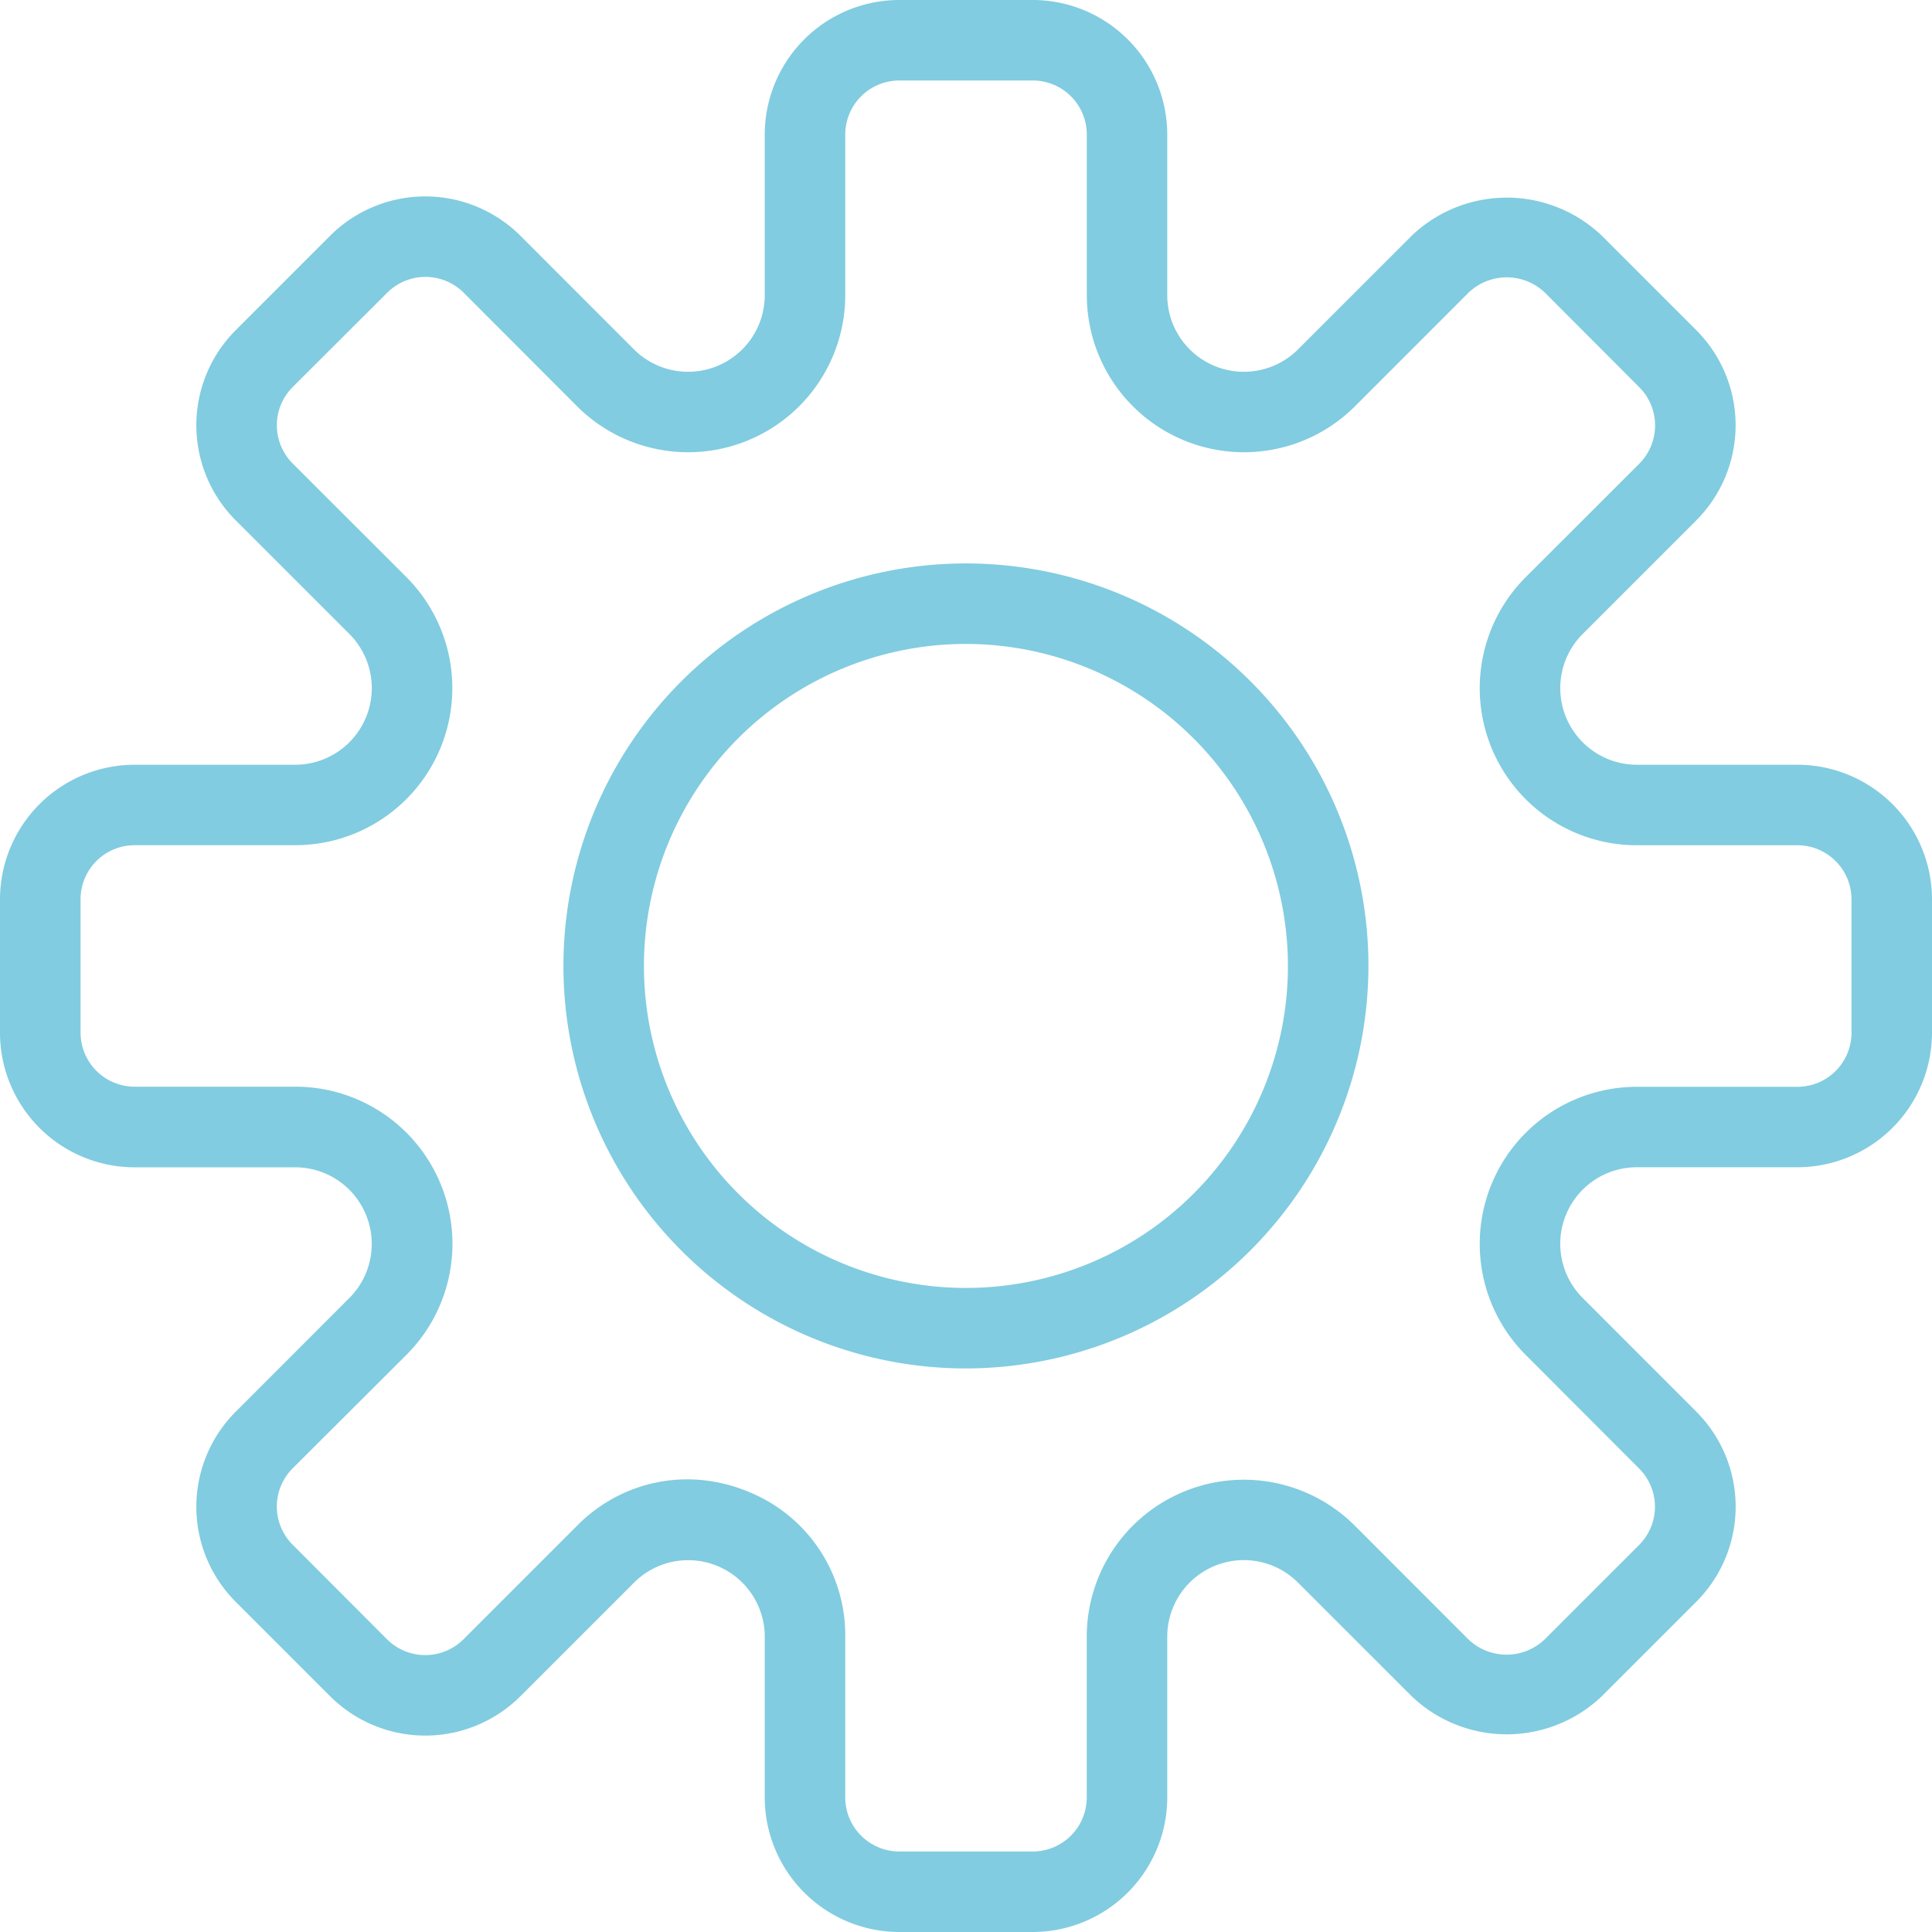 <svg xmlns="http://www.w3.org/2000/svg" viewBox="0 0 30 30">
    <defs>
        <style>
            .cls-1{fill:#81cce0}
        </style>
    </defs>
    <g id="noun_1299910_cc" transform="translate(-2 -2)">
        <g id="Group_153" data-name="Group 153" transform="translate(2 2)">
            <g id="Group_151" data-name="Group 151">
                <path id="Path_411" d="M18.037 32h-2.073a2.092 2.092 0 0 1-2.089-2.089v-2.494a1.189 1.189 0 0 0-2.031-.841l-1.763 1.763a2.092 2.092 0 0 1-2.955 0l-1.465-1.465a2.088 2.088 0 0 1 0-2.954l1.763-1.764a1.189 1.189 0 0 0-.841-2.03H4.09A2.092 2.092 0 0 1 2 18.036v-2.072a2.092 2.092 0 0 1 2.09-2.089h2.494a1.19 1.19 0 0 0 .841-2.031l-1.764-1.763a2.089 2.089 0 0 1 0-2.955l1.465-1.465a2.092 2.092 0 0 1 2.955 0l1.763 1.764a1.19 1.19 0 0 0 2.031-.841V4.089A2.091 2.091 0 0 1 15.964 2h2.072a2.091 2.091 0 0 1 2.089 2.089v2.495a1.19 1.19 0 0 0 2.031.841l1.764-1.764a2.138 2.138 0 0 1 2.954 0l1.465 1.465a2.091 2.091 0 0 1 0 2.955l-1.763 1.763a1.19 1.19 0 0 0 .841 2.031h2.494A2.092 2.092 0 0 1 32 15.964v2.072a2.092 2.092 0 0 1-2.089 2.089h-2.494a1.189 1.189 0 0 0-.841 2.03l1.763 1.764a2.088 2.088 0 0 1 0 2.954l-1.465 1.465a2.139 2.139 0 0 1-2.955 0l-1.763-1.763a1.189 1.189 0 0 0-2.031.841v2.494A2.092 2.092 0 0 1 18.037 32zm-5.367-7.029a2.479 2.479 0 0 1 .949.192 2.4 2.4 0 0 1 1.506 2.254v2.494a.84.84 0 0 0 .839.839h2.072a.84.84 0 0 0 .839-.839v-2.494a2.439 2.439 0 0 1 4.164-1.725l1.761 1.763a.858.858 0 0 0 1.187 0l1.465-1.465a.839.839 0 0 0 0-1.187l-1.76-1.763a2.439 2.439 0 0 1 1.725-4.164h2.494a.84.84 0 0 0 .839-.839v-2.073a.84.84 0 0 0-.839-.839h-2.494a2.439 2.439 0 0 1-1.725-4.164L27.455 9.2a.841.841 0 0 0 0-1.187L25.99 6.545a.858.858 0 0 0-1.187 0L23.04 8.309a2.44 2.44 0 0 1-4.164-1.725V4.089a.84.84 0 0 0-.839-.839h-2.073a.84.84 0 0 0-.839.839v2.495a2.44 2.44 0 0 1-4.164 1.725L9.2 6.545a.841.841 0 0 0-1.187 0L6.545 8.01a.839.839 0 0 0 0 1.187l1.764 1.763a2.439 2.439 0 0 1-1.725 4.164H4.09a.84.84 0 0 0-.839.839v2.072a.84.84 0 0 0 .839.839h2.494a2.439 2.439 0 0 1 1.725 4.166L6.545 24.8a.838.838 0 0 0 0 1.187l1.465 1.468a.841.841 0 0 0 1.187 0l1.763-1.763a2.4 2.4 0 0 1 1.71-.721z" class="cls-1" data-name="Path 411" transform="translate(-2 -2)"/>
            </g>
            <g id="Group_152" data-name="Group 152" transform="translate(8.749 8.749)">
                <path id="Path_412" d="M22.249 28.5a6.25 6.25 0 1 1 6.25-6.25 6.257 6.257 0 0 1-6.25 6.25zm0-11.25a5 5 0 1 0 5 5 5.006 5.006 0 0 0-5-5z" class="cls-1" data-name="Path 412" transform="translate(-15.999 -16)"/>
            </g>
        </g>
    </g>
</svg>
